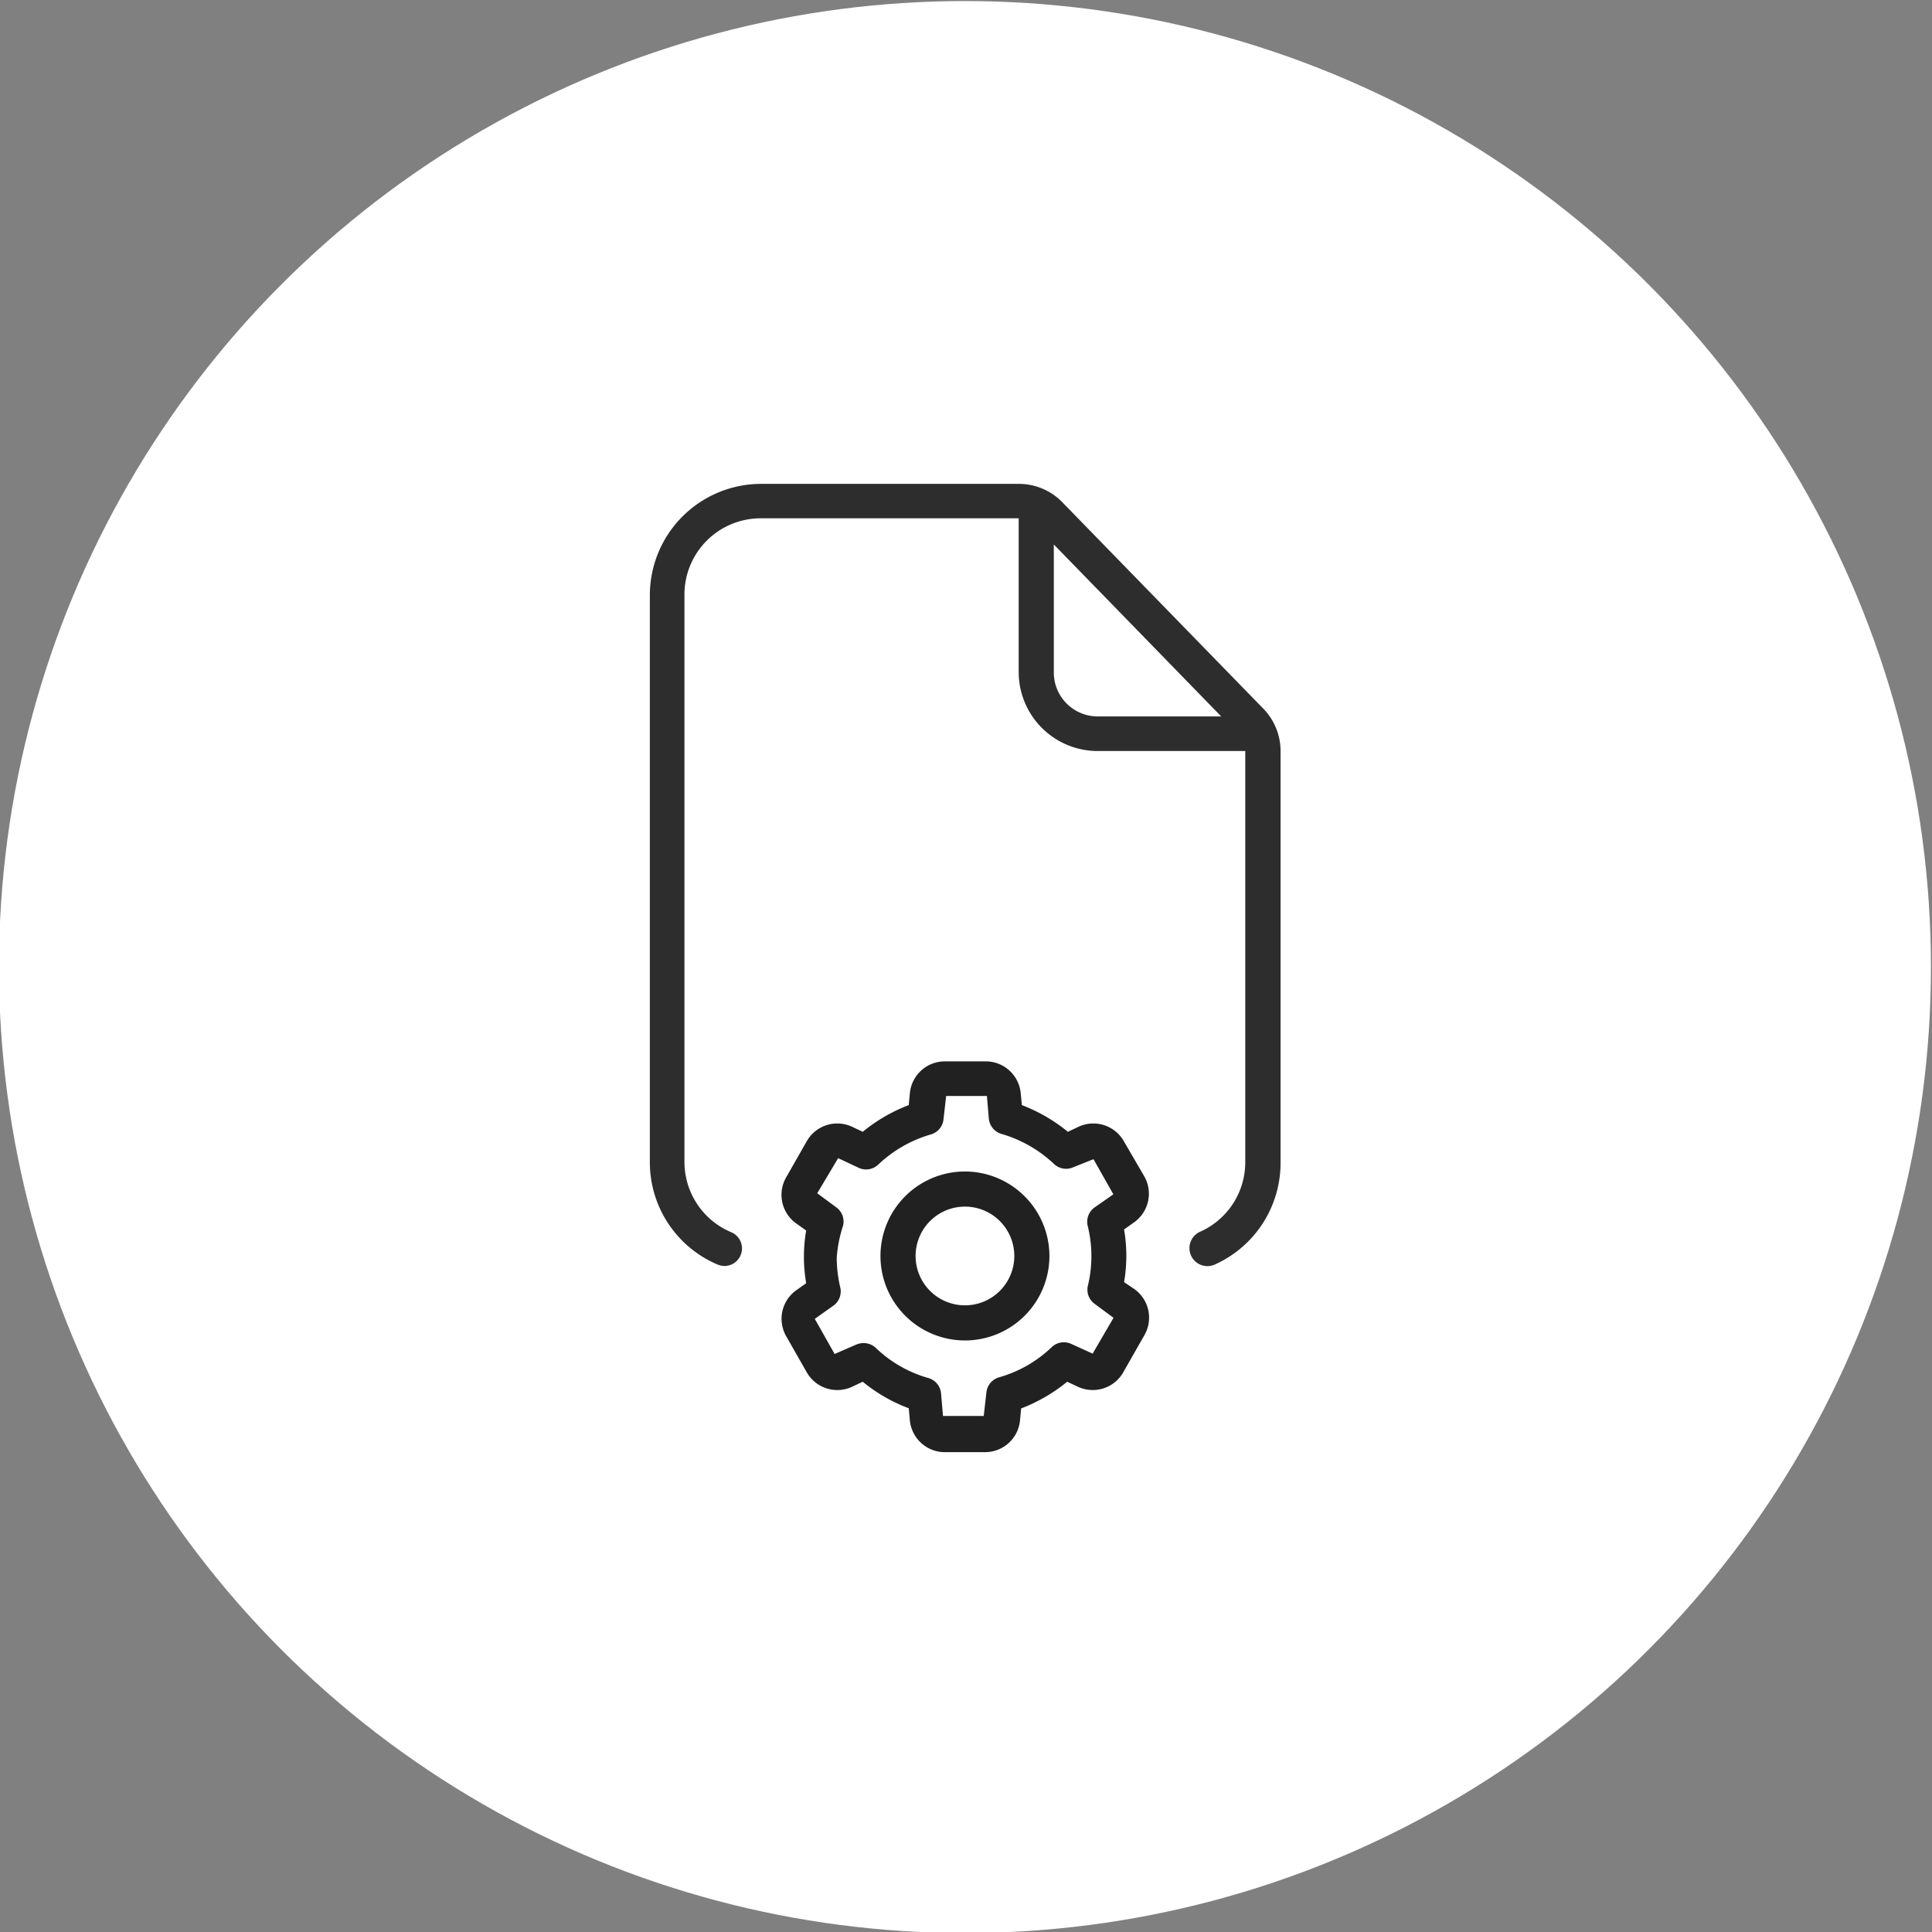 <svg xmlns="http://www.w3.org/2000/svg" id="ae1bdcde-1ffe-4cff-9340-ce0ae6913544" data-name="Layer 1" viewBox="0 0 110 110"><rect x="0" y="0" width="110" height="110" fill="#808080" stroke="none"/><defs><style>.b145b215-415b-4d8a-b349-f65d047fcd4a{fill:#fff;}.b6e5e00e-12e4-44b7-b48f-2280f39d907b{fill:none;}.a30f810c-bc08-4233-bf28-a32a78fd47d2{fill:#2d2d2d;}.a7de93a4-c75c-4082-9180-5dedd7373826{fill:#212121;}</style></defs><title>Cenit_IO</title><circle class="b145b215-415b-4d8a-b349-f65d047fcd4a" cx="54.94" cy="55.06" r="55"></circle><circle class="b6e5e00e-12e4-44b7-b48f-2280f39d907b" cx="54.94" cy="71.51" r="2.81"></circle><path class="b6e5e00e-12e4-44b7-b48f-2280f39d907b" d="M61.93,73.23a7.15,7.15,0,0,0,0-3.44,1,1,0,0,1,.4-1.06L63.39,68l-1.13-2L61,66.5a1,1,0,0,1-1.12-.19,7.35,7.35,0,0,0-3-1.72,1,1,0,0,1-.72-.87l-.11-1.29-2.32,0-.15,1.32a1,1,0,0,1-.72.87,7.28,7.28,0,0,0-3,1.72,1,1,0,0,1-1.12.19L47.67,66l-1.19,2,1.07.79a1,1,0,0,1,.4,1.06,7.35,7.35,0,0,0-.21,1.72A7.48,7.48,0,0,0,48,73.23a1,1,0,0,1-.4,1L46.49,75l1.13,2,1.22-.53a1.06,1.06,0,0,1,.42-.09,1,1,0,0,1,.7.27,7.12,7.12,0,0,0,3,1.72,1,1,0,0,1,.72.88l.11,1.28,2.32,0,.15-1.32a1,1,0,0,1,.72-.88,7.12,7.12,0,0,0,3-1.72A1,1,0,0,1,61,76.52l1.17.55,1.19-2-1.07-.79A1,1,0,0,1,61.93,73.23Zm-7,3.09a4.81,4.81,0,1,1,4.81-4.81A4.82,4.82,0,0,1,54.94,76.32Z"></path><path class="b6e5e00e-12e4-44b7-b48f-2280f39d907b" d="M60,31v7.3a2.5,2.5,0,0,0,2.5,2.49h7Z"></path><path class="a30f810c-bc08-4233-bf28-a32a78fd47d2" d="M71.93,40.35,60.44,28.55a3.46,3.46,0,0,0-2.47-1H43.3A6.34,6.34,0,0,0,37,33.84V66.18A6.32,6.32,0,0,0,40.86,72a1.09,1.09,0,0,0,.39.08,1,1,0,0,0,.92-.62,1,1,0,0,0-.53-1.3,4.34,4.34,0,0,1-2.67-4V33.84a4.34,4.34,0,0,1,4.33-4.33H58v8.76a4.5,4.5,0,0,0,4.5,4.49h8.4V66.18a4.33,4.33,0,0,1-2.57,3.95A1,1,0,0,0,69.16,72a6.34,6.34,0,0,0,3.75-5.78V42.76A3.46,3.46,0,0,0,71.93,40.35ZM60,38.27V31l9.53,9.79h-7A2.5,2.5,0,0,1,60,38.27Z"></path><path class="a7de93a4-c75c-4082-9180-5dedd7373826" d="M54.94,66.7a4.81,4.81,0,1,0,4.81,4.81A4.82,4.82,0,0,0,54.94,66.7Zm0,7.62a2.81,2.81,0,1,1,2.81-2.81A2.81,2.81,0,0,1,54.94,74.32Z"></path><path class="a7de93a4-c75c-4082-9180-5dedd7373826" d="M65.13,66.94,64,65a2,2,0,0,0-2.63-.83l-.57.27a9.44,9.44,0,0,0-2.62-1.52l-.06-.63a2,2,0,0,0-2-1.86H53.8a2,2,0,0,0-2,1.86l-.06.63a9.44,9.44,0,0,0-2.62,1.52l-.57-.27a2,2,0,0,0-2.63.83l-1.14,2a2,2,0,0,0,.6,2.69l.52.37a8.83,8.83,0,0,0,0,3l-.52.37a2,2,0,0,0-.6,2.68l1.14,2a2,2,0,0,0,2.63.83l.57-.27a9.17,9.17,0,0,0,2.62,1.51l.06.64a2,2,0,0,0,2,1.86h2.28a2,2,0,0,0,2-1.86l.06-.63a9.44,9.44,0,0,0,2.62-1.52l.58.27A2,2,0,0,0,64,78.05l1.14-2a2,2,0,0,0-.59-2.68L64,73a8.83,8.83,0,0,0,0-3l.52-.37A2,2,0,0,0,65.13,66.94ZM62.21,77.07,61,76.52a1,1,0,0,0-1.12.18,7.12,7.12,0,0,1-3,1.72,1,1,0,0,0-.72.88l-.15,1.32-2.32,0-.11-1.28a1,1,0,0,0-.72-.88,7.12,7.12,0,0,1-3-1.72,1,1,0,0,0-.7-.27,1.06,1.06,0,0,0-.42.09l-1.22.53-1.13-2,1.06-.75a1,1,0,0,0,.4-1,7.48,7.48,0,0,1-.21-1.72A7.35,7.35,0,0,1,48,69.79a1,1,0,0,0-.4-1.06l-1.07-.79,1.19-2,1.17.55A1,1,0,0,0,50,66.31a7.28,7.28,0,0,1,3-1.72,1,1,0,0,0,.72-.87l.15-1.32,2.32,0,.11,1.29a1,1,0,0,0,.72.87,7.35,7.35,0,0,1,3,1.72A1,1,0,0,0,61,66.5L62.26,66l1.13,2-1.06.74a1,1,0,0,0-.4,1.06,7.15,7.15,0,0,1,0,3.44,1,1,0,0,0,.4,1l1.07.79Z"></path></svg>
